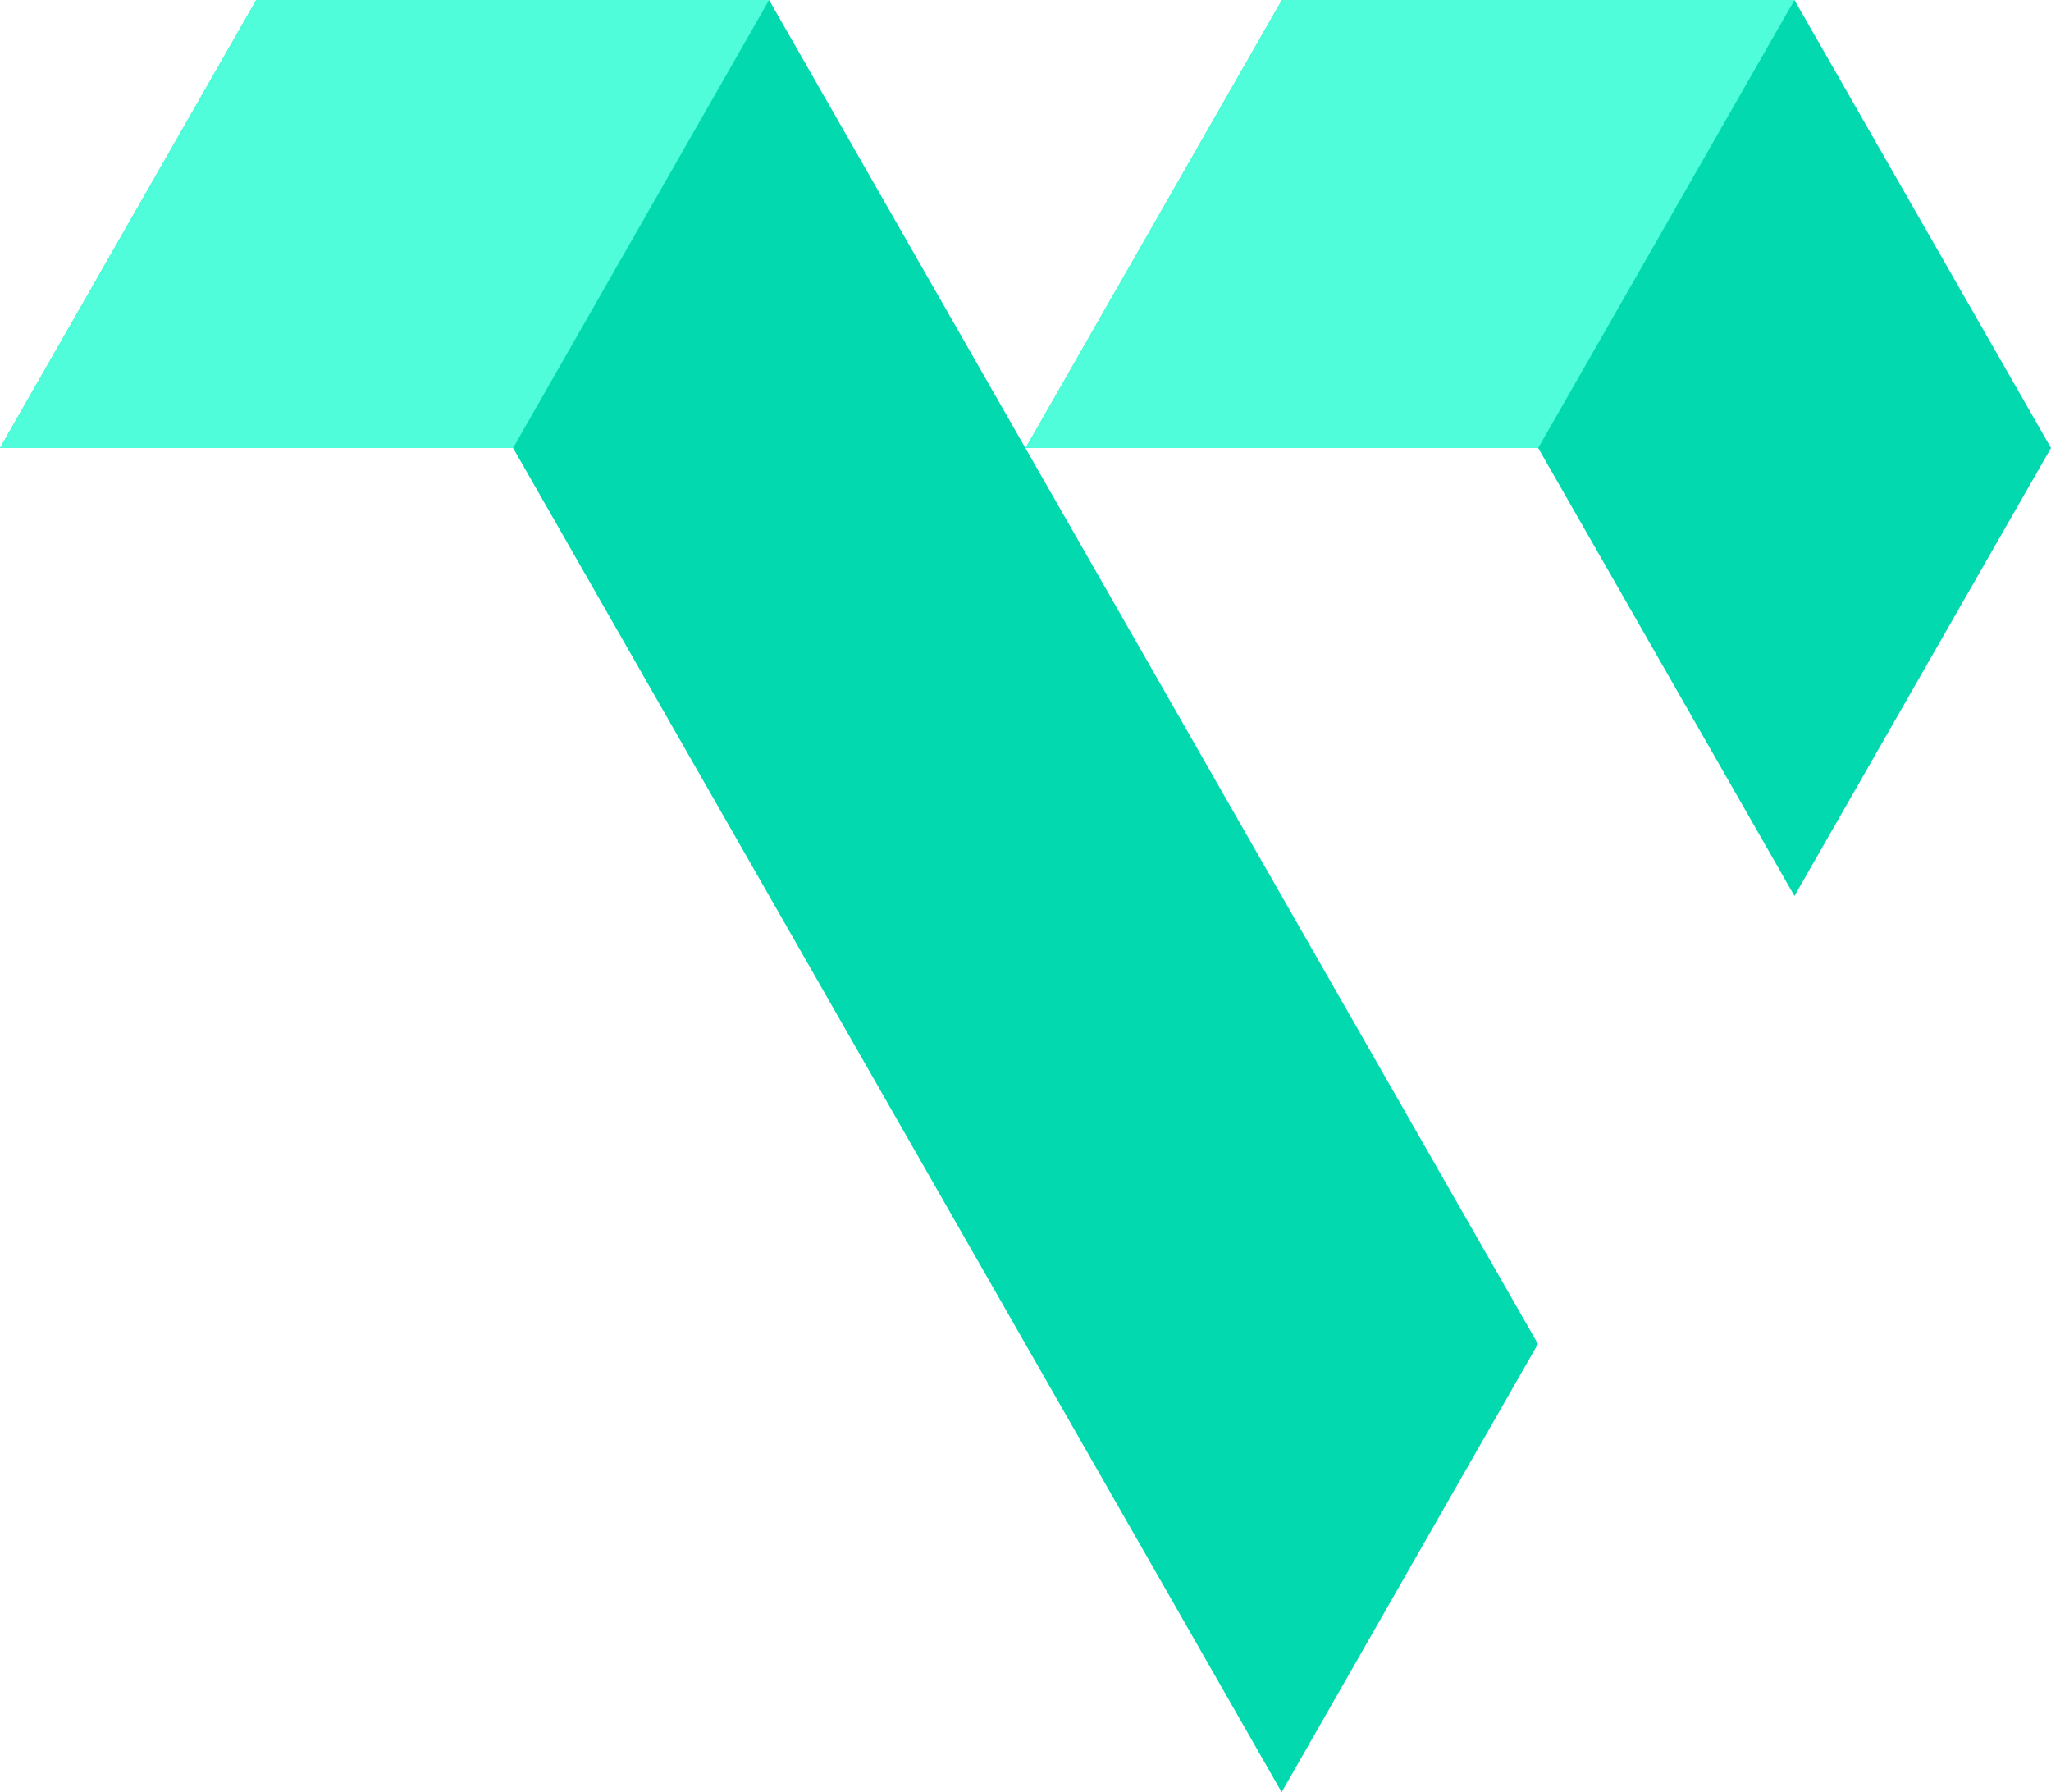 <svg width="95" height="83" viewBox="0 0 95 83" fill="none" xmlns="http://www.w3.org/2000/svg">
<g id="Logo">
<path d="M59.364 83L71.235 62.241L35.623 0H11.87L0 20.747H23.765L59.364 83ZM83.117 41.494L95 20.747L83.117 0H59.377L47.506 20.747H71.247L83.117 41.494Z" fill="#03D9AF"/>
<path d="M71.247 20.747L83.117 0H59.377L47.506 20.747H71.247Z" fill="#50FDDB"/>
<path d="M23.765 20.747L35.623 0H11.87L0 20.747H23.765Z" fill="#50FDDB"/>
</g>
</svg>
